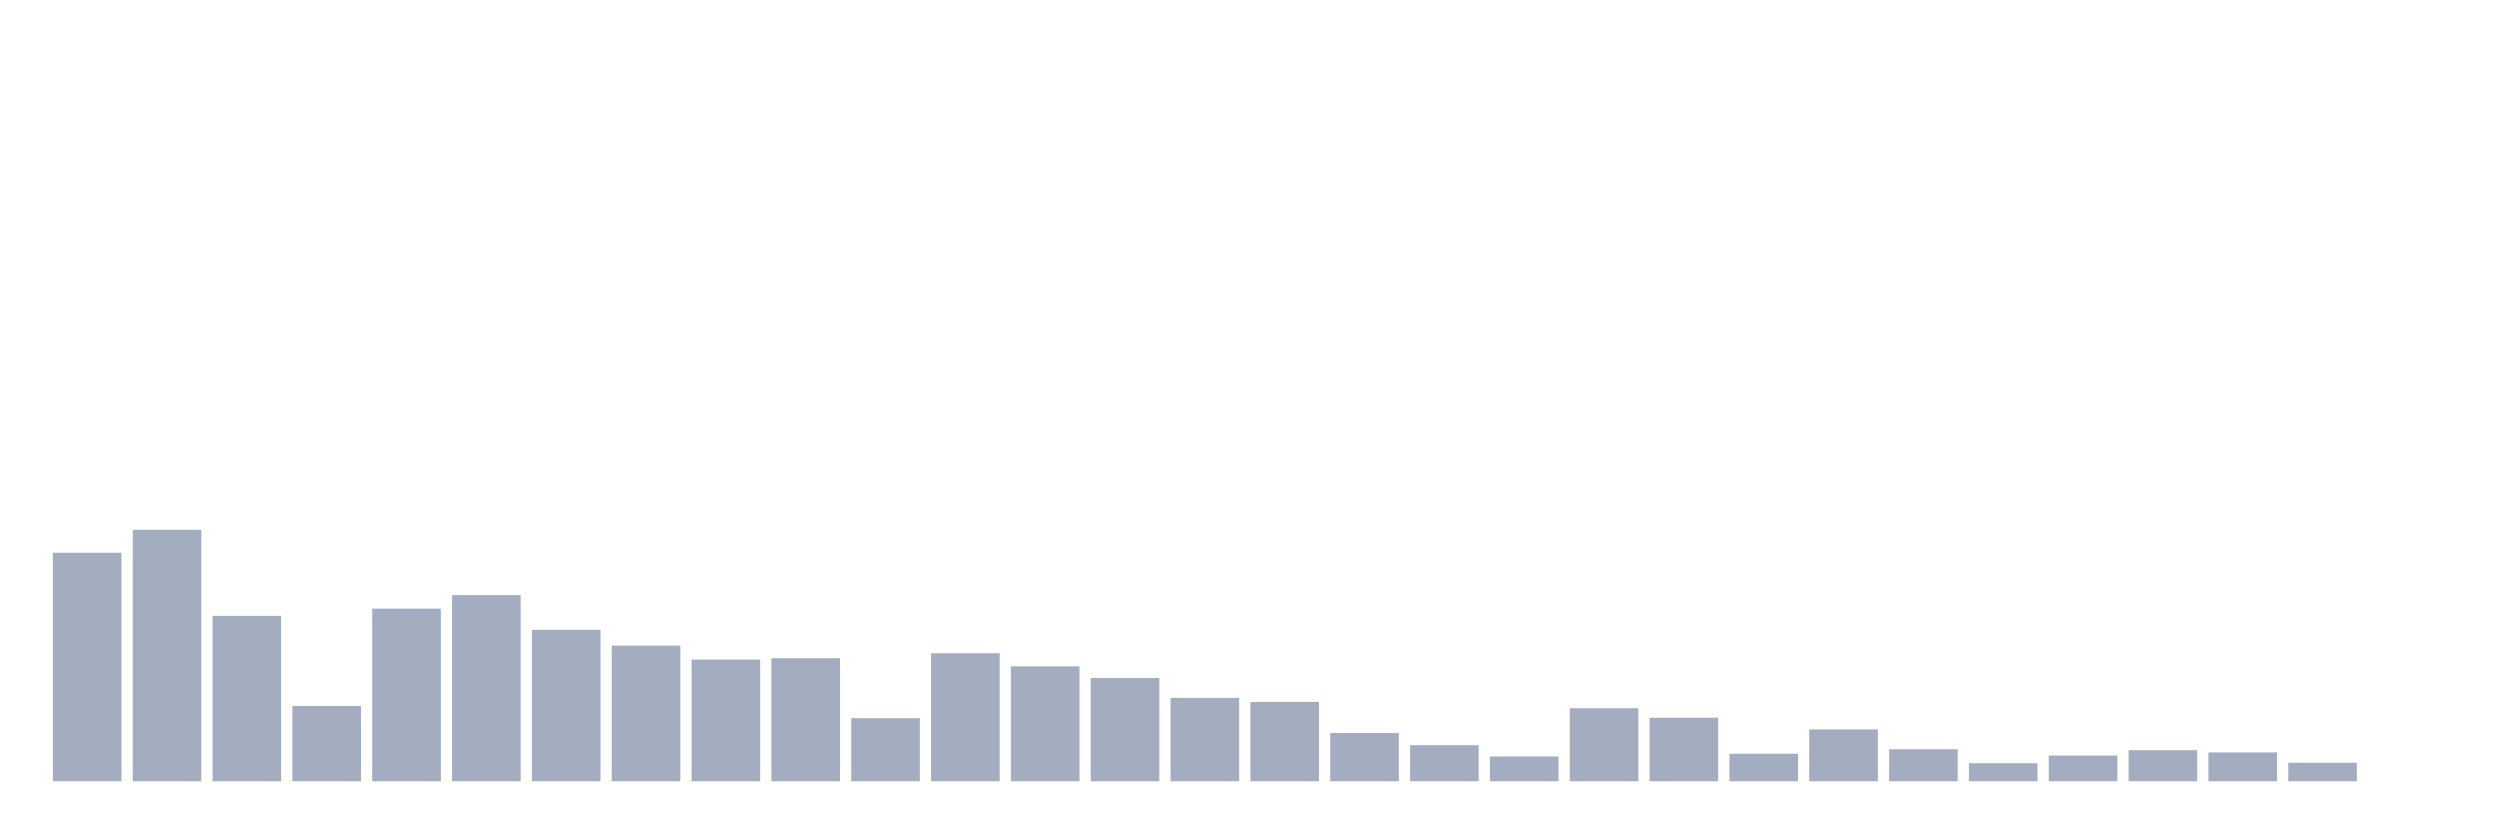 <svg xmlns="http://www.w3.org/2000/svg" viewBox="0 0 480 160"><g transform="translate(10,10)"><rect class="bar" x="0.153" width="13.175" y="96.131" height="43.869" fill="rgb(164,173,192)"></rect><rect class="bar" x="15.482" width="13.175" y="91.718" height="48.282" fill="rgb(164,173,192)"></rect><rect class="bar" x="30.81" width="13.175" y="108.245" height="31.755" fill="rgb(164,173,192)"></rect><rect class="bar" x="46.138" width="13.175" y="125.55" height="14.45" fill="rgb(164,173,192)"></rect><rect class="bar" x="61.466" width="13.175" y="106.86" height="33.14" fill="rgb(164,173,192)"></rect><rect class="bar" x="76.794" width="13.175" y="104.265" height="35.735" fill="rgb(164,173,192)"></rect><rect class="bar" x="92.123" width="13.175" y="110.927" height="29.073" fill="rgb(164,173,192)"></rect><rect class="bar" x="107.451" width="13.175" y="113.956" height="26.044" fill="rgb(164,173,192)"></rect><rect class="bar" x="122.779" width="13.175" y="116.638" height="23.362" fill="rgb(164,173,192)"></rect><rect class="bar" x="138.107" width="13.175" y="116.378" height="23.622" fill="rgb(164,173,192)"></rect><rect class="bar" x="153.436" width="13.175" y="127.886" height="12.114" fill="rgb(164,173,192)"></rect><rect class="bar" x="168.764" width="13.175" y="115.426" height="24.574" fill="rgb(164,173,192)"></rect><rect class="bar" x="184.092" width="13.175" y="117.936" height="22.064" fill="rgb(164,173,192)"></rect><rect class="bar" x="199.42" width="13.175" y="120.185" height="19.815" fill="rgb(164,173,192)"></rect><rect class="bar" x="214.748" width="13.175" y="123.993" height="16.007" fill="rgb(164,173,192)"></rect><rect class="bar" x="230.077" width="13.175" y="124.771" height="15.229" fill="rgb(164,173,192)"></rect><rect class="bar" x="245.405" width="13.175" y="130.742" height="9.258" fill="rgb(164,173,192)"></rect><rect class="bar" x="260.733" width="13.175" y="133.078" height="6.922" fill="rgb(164,173,192)"></rect><rect class="bar" x="276.061" width="13.175" y="135.241" height="4.759" fill="rgb(164,173,192)"></rect><rect class="bar" x="291.39" width="13.175" y="125.983" height="14.017" fill="rgb(164,173,192)"></rect><rect class="bar" x="306.718" width="13.175" y="127.8" height="12.2" fill="rgb(164,173,192)"></rect><rect class="bar" x="322.046" width="13.175" y="134.722" height="5.278" fill="rgb(164,173,192)"></rect><rect class="bar" x="337.374" width="13.175" y="130.049" height="9.951" fill="rgb(164,173,192)"></rect><rect class="bar" x="352.702" width="13.175" y="133.857" height="6.143" fill="rgb(164,173,192)"></rect><rect class="bar" x="368.031" width="13.175" y="136.539" height="3.461" fill="rgb(164,173,192)"></rect><rect class="bar" x="383.359" width="13.175" y="135.068" height="4.932" fill="rgb(164,173,192)"></rect><rect class="bar" x="398.687" width="13.175" y="134.03" height="5.97" fill="rgb(164,173,192)"></rect><rect class="bar" x="414.015" width="13.175" y="134.462" height="5.538" fill="rgb(164,173,192)"></rect><rect class="bar" x="429.344" width="13.175" y="136.452" height="3.548" fill="rgb(164,173,192)"></rect><rect class="bar" x="444.672" width="13.175" y="140" height="0" fill="rgb(164,173,192)"></rect></g></svg>